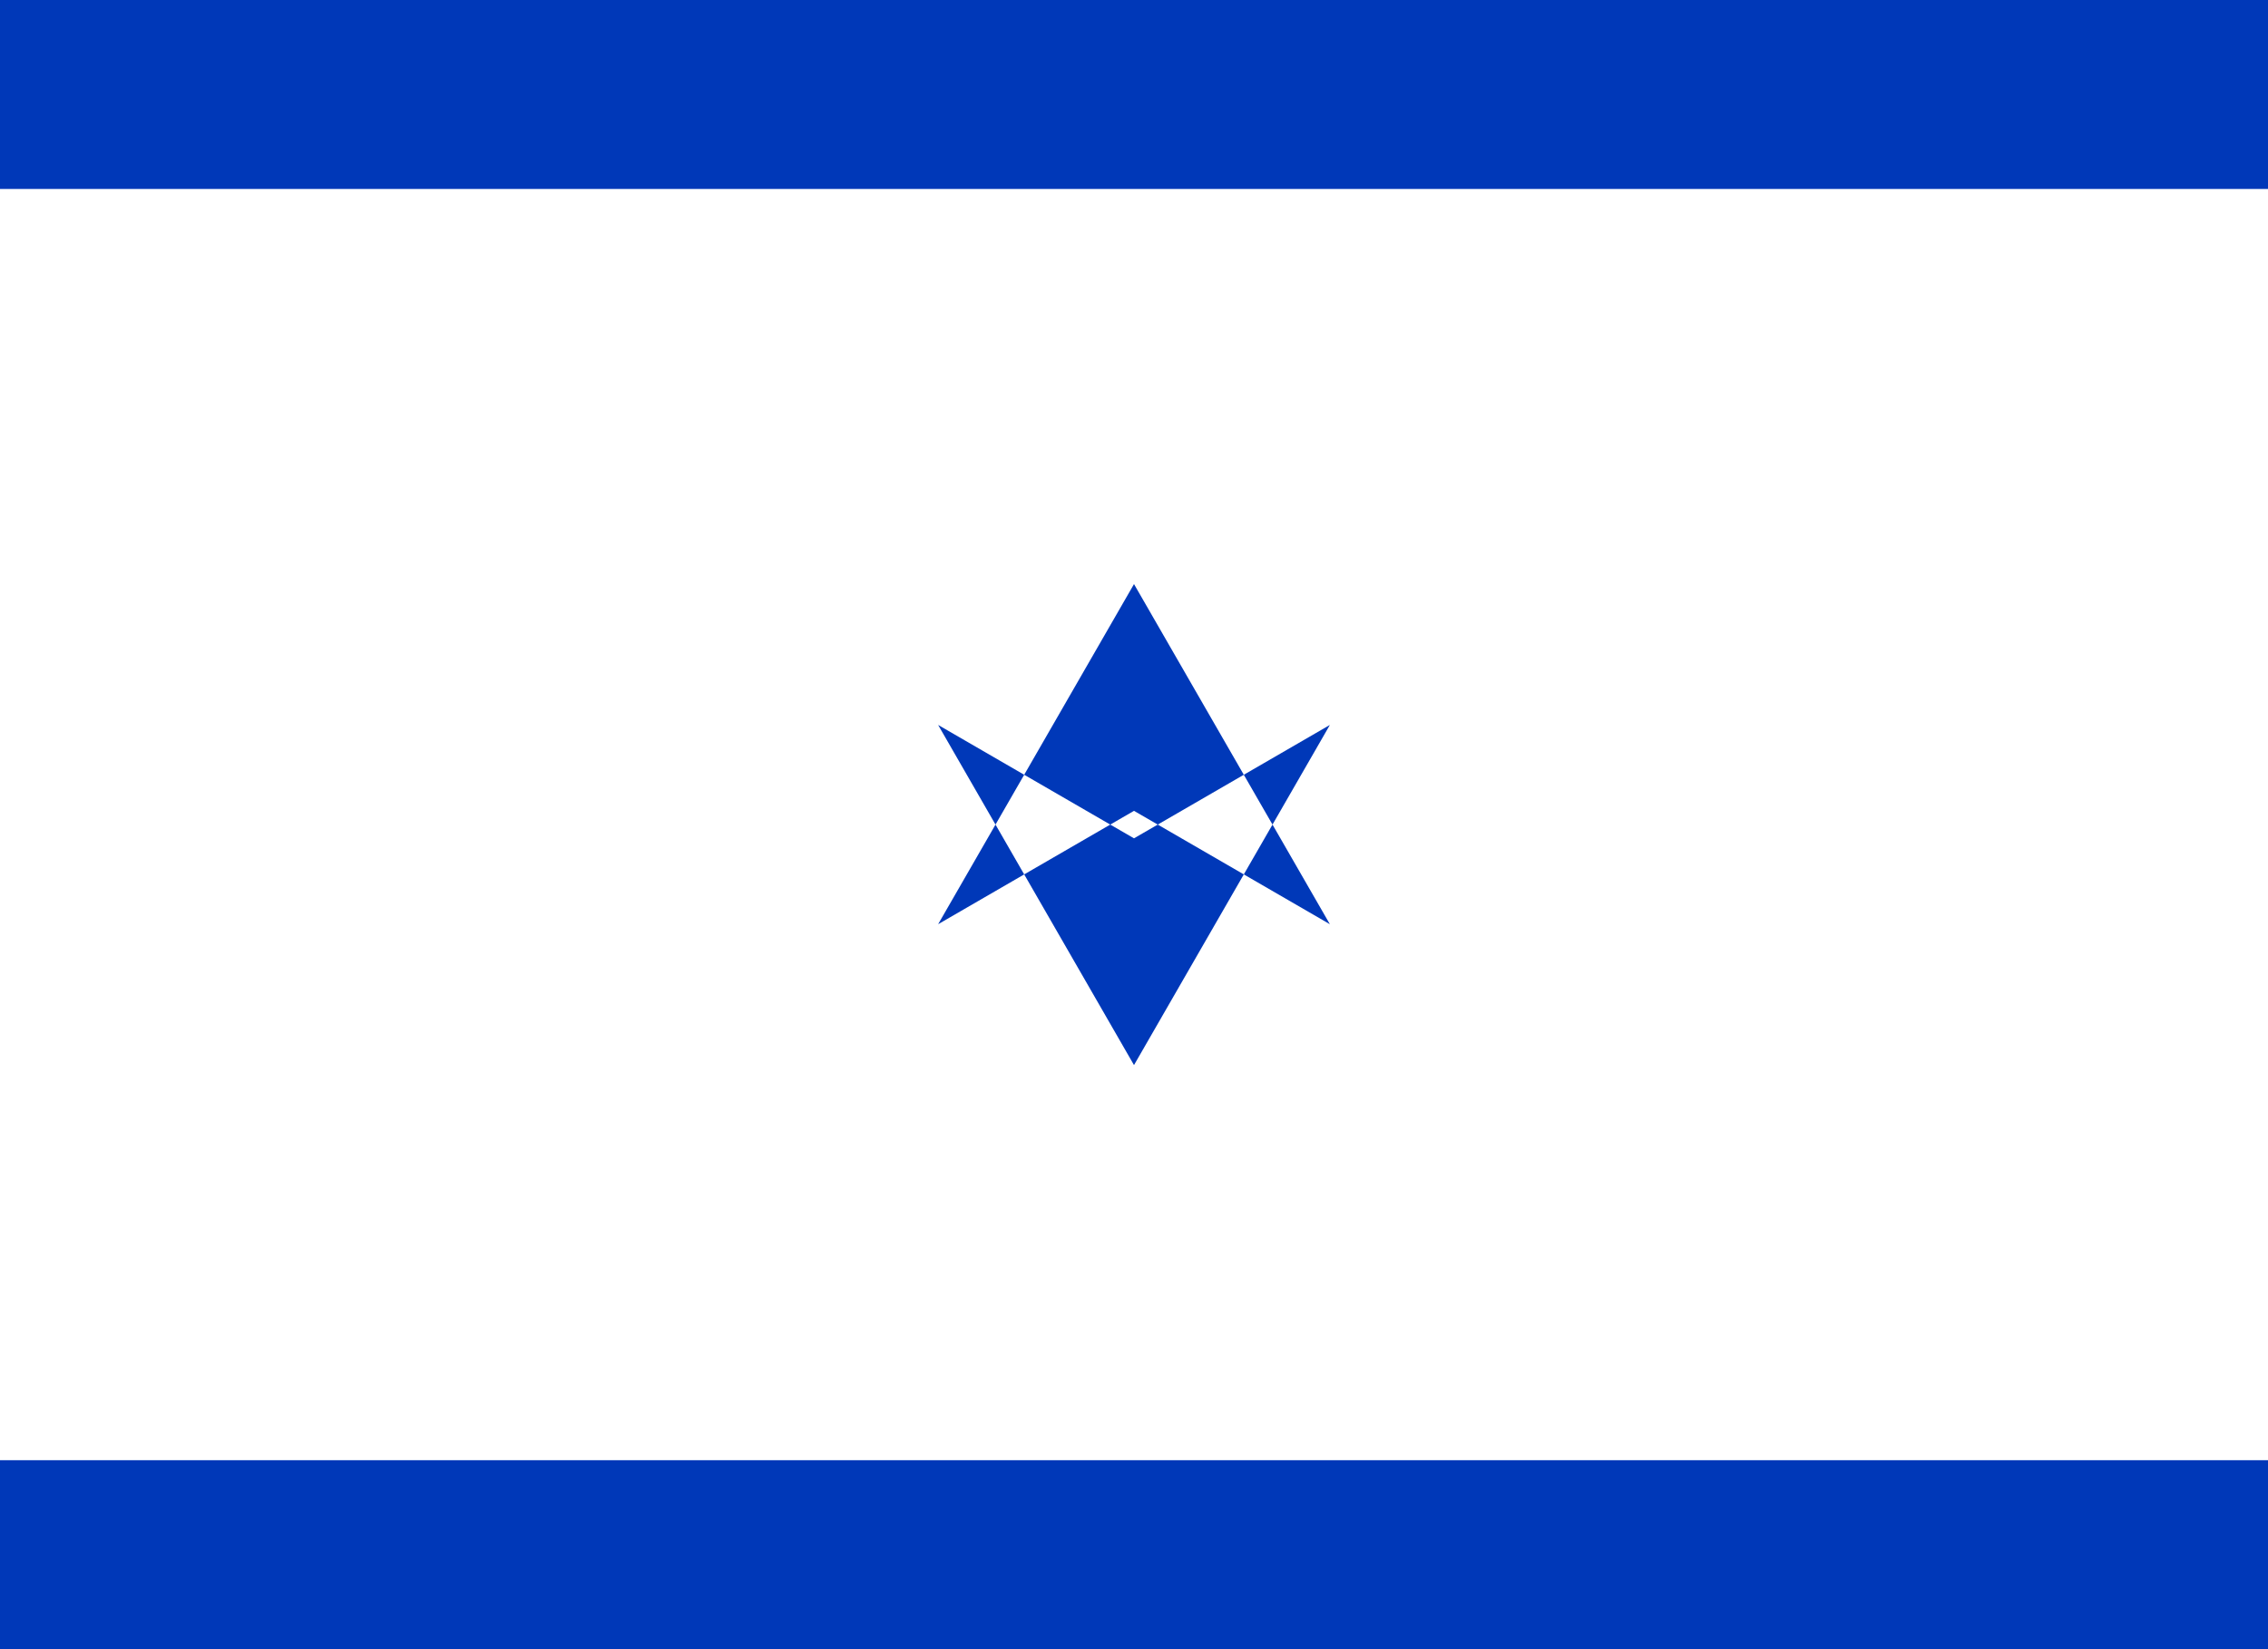 <svg xmlns="http://www.w3.org/2000/svg" viewBox="0 0 660 480">
  <rect fill="#fff" width="660" height="480"/>
  <rect fill="#0038b8" width="660" height="55"/>
  <rect fill="#0038b8" y="425" width="660" height="55"/>
  <path fill="#0038b8" d="M330,170l57,99l-57-33l-57,33z m0,140l57-99l-57,33l-57-33z"/>
</svg>

